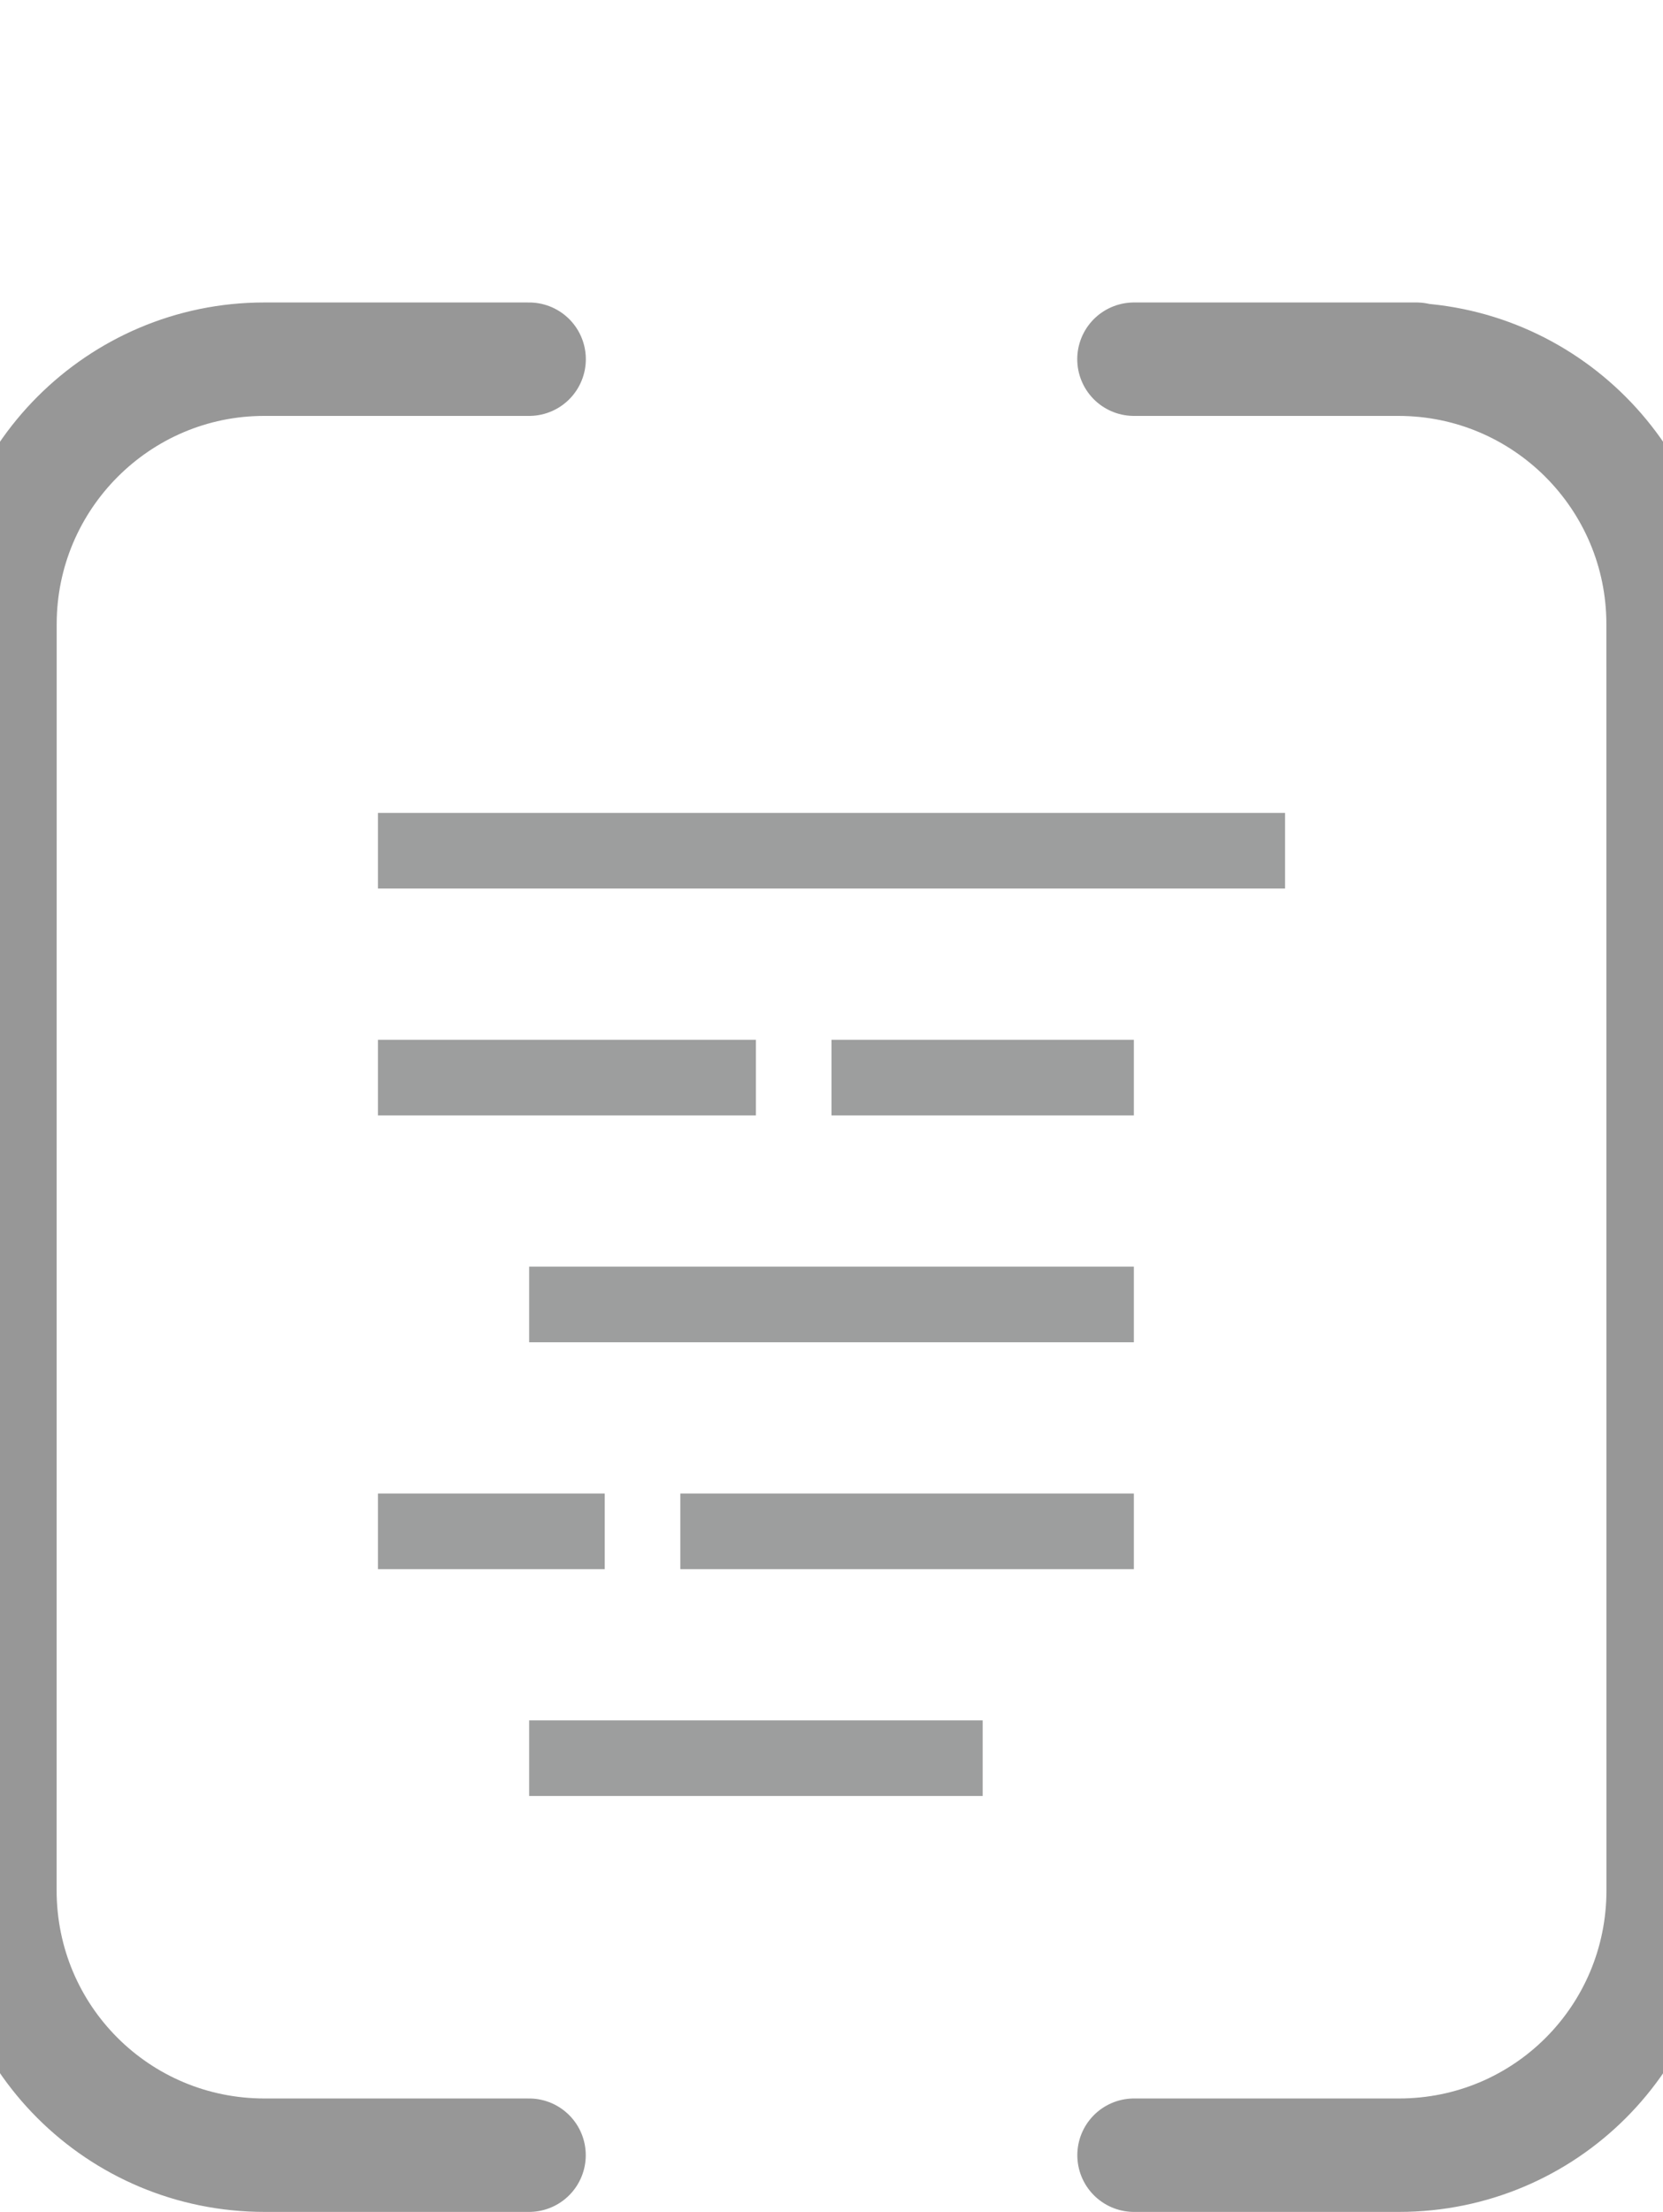 <svg width="22px" height="29.25px" viewBox="0 0 22 29.25" version="1.1" xmlns="http://www.w3.org/2000/svg">
    <g stroke="none" stroke-width="1" fill="none" fill-rule="evenodd">
        <g transform="translate(-1, 4.75)">
            <rect class="icon-fill" fill="#9D9E9E" x="6" y="6" width="12" height="1"></rect>
            <rect class="icon-fill" fill="#9D9E9E" x="6" y="9" width="5" height="1"></rect>
            <rect class="icon-fill" fill="#9D9E9E" x="12" y="9" width="4" height="1"></rect>
            <rect class="icon-fill" fill="#9D9E9E" x="8" y="12" width="8" height="1"></rect>
            <rect class="icon-fill" fill="#9D9E9E" x="8" y="18" width="6" height="1"></rect>
            <rect class="icon-fill" fill="#9D9E9E" x="6" y="15" width="3" height="1"></rect>
            <rect class="icon-fill" fill="#9D9E9E" x="10" y="15" width="6" height="1"></rect>
            <path class="icon-stroke" d="M7.999,23.75 L6.561,23.75 L6.152,23.75 L4.499,23.75 C2.566,23.75 0.999,22.192 0.999,20.246 L1,3.504 C1,1.569 2.57,0 4.494,0 L8,0" stroke="#979797" stroke-width="1.5" stroke-linecap="round" stroke-linejoin="round"></path>
            <path class="icon-stroke" d="M23,23.75 L19.494,23.75 L19.494,23.75 C17.564,23.75 16,22.192 16,20.246 L16.001,3.504 C16.001,1.569 17.57,2.13162821e-14 19.502,1.77635684e-14 C19.502,1.77635684e-14 20.663,1.0658141e-14 19.495,2.13162821e-14 C18.326,4.26325641e-14 21.832,2.13162821e-14 23.001,2.13162821e-14" stroke="#979797" stroke-width="1.5" stroke-linecap="round" stroke-linejoin="round" transform="translate(19.501, 11.875) scale(-1, 1) translate(-19.501, -11.875) "></path>
        </g>
    </g>
</svg>
